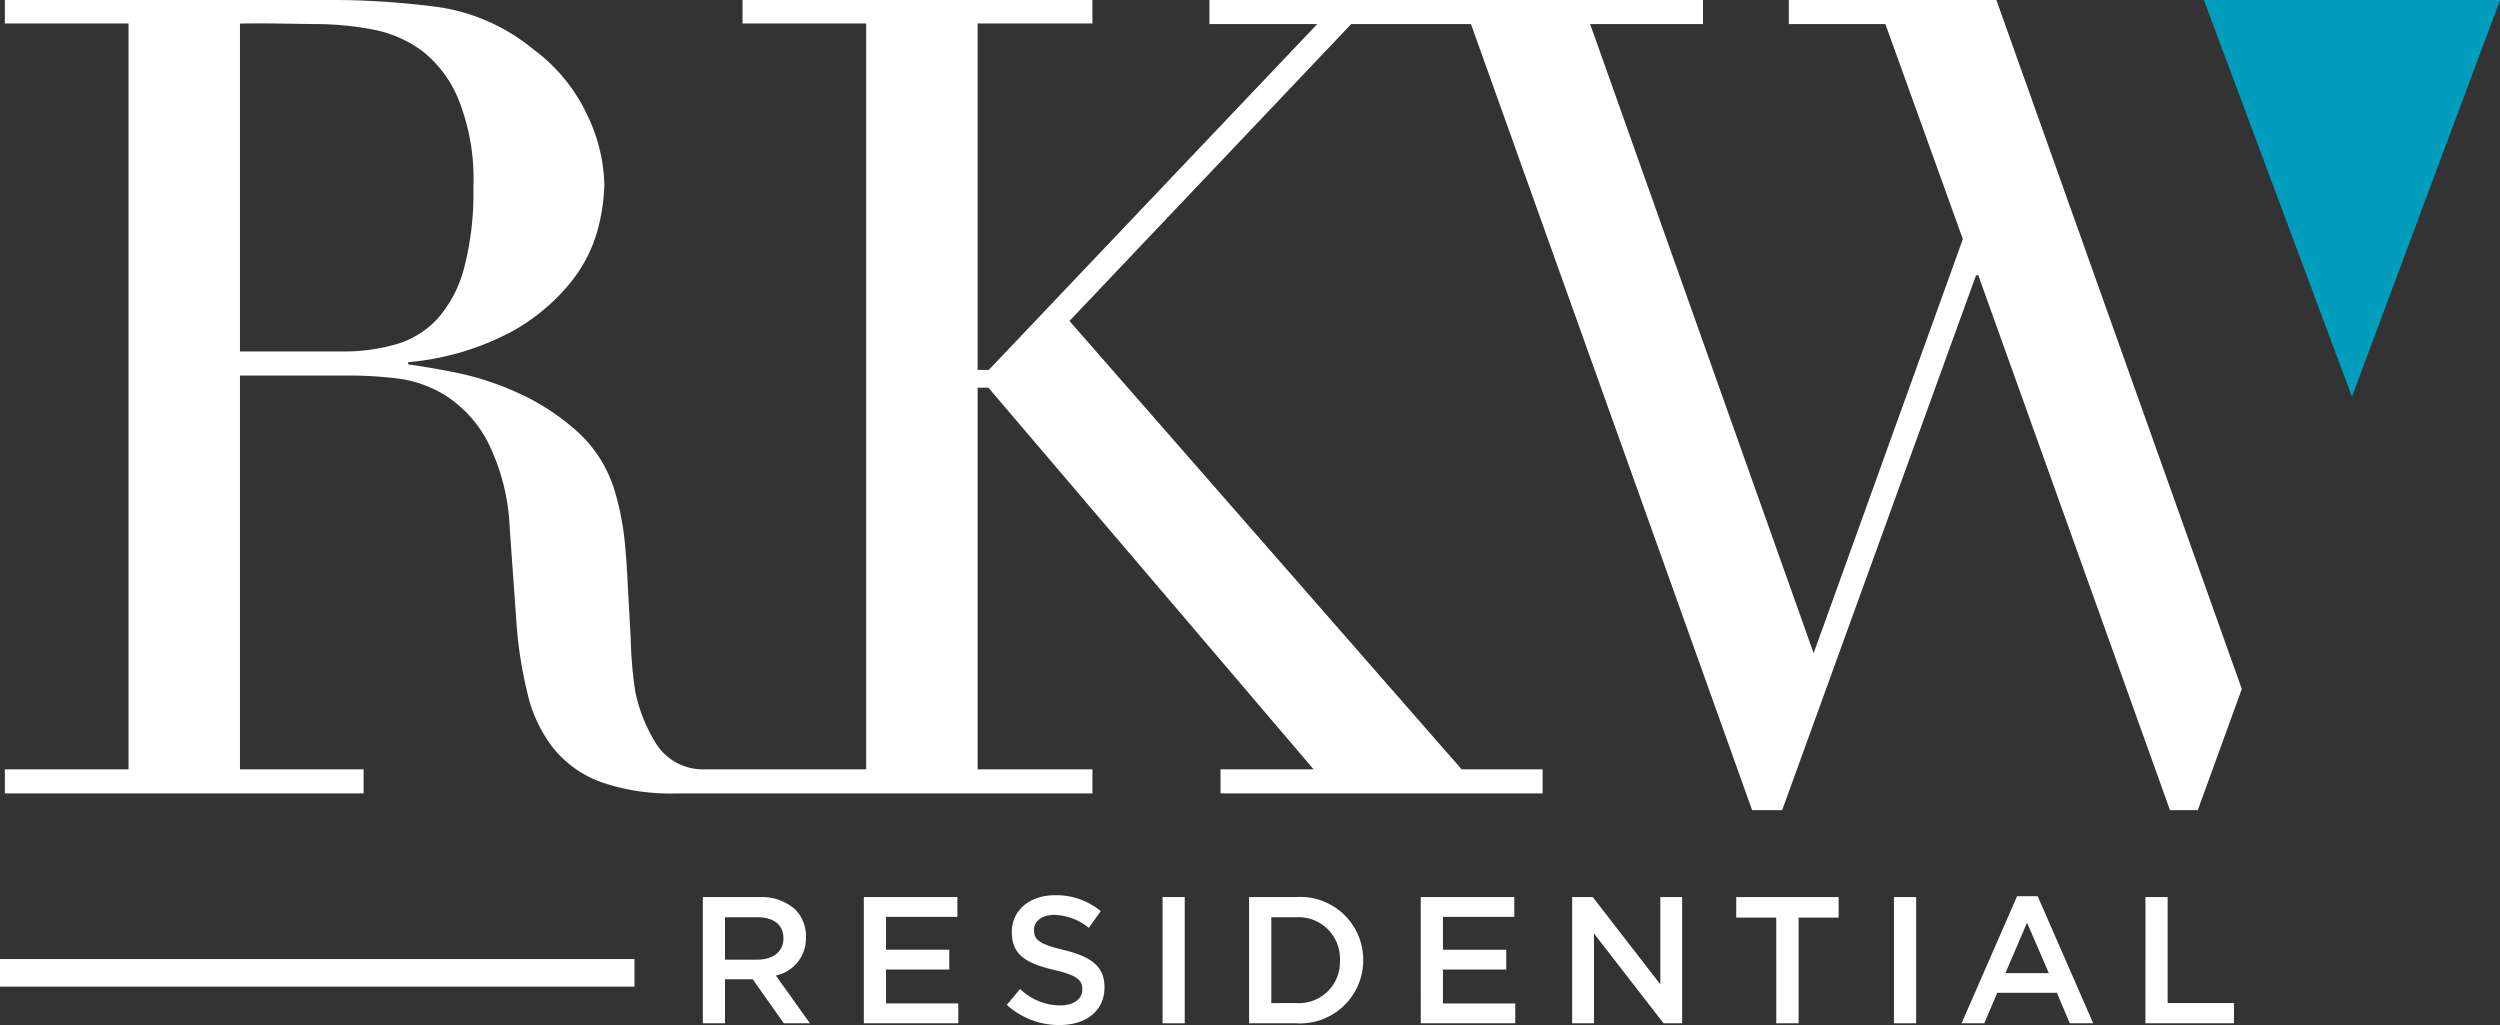 <?xml version="1.0" encoding="UTF-8"?> <svg xmlns="http://www.w3.org/2000/svg" xmlns:xlink="http://www.w3.org/1999/xlink" id="Group_5133" data-name="Group 5133" width="181.201" height="74.298" viewBox="0 0 181.201 74.298"><rect x="0" y="0" width="181.201" height="74.298" fill="#333333" stroke="none"/><defs><clipPath id="clip-path"><rect id="Rectangle_1685" data-name="Rectangle 1685" width="181.201" height="74.298" fill="none"></rect></clipPath></defs><g id="Group_4849" data-name="Group 4849" clip-path="url(#clip-path)"><path id="Path_43816" data-name="Path 43816" d="M25.169,25.475H17.74V1.706c.825-.006,1.117-.01,1.519-.01.839,0,1.855.018,2.677.031.562.009,1.033.017,1.3.017a22.316,22.316,0,0,1,4.126.394,8.748,8.748,0,0,1,3.625,1.585,8.564,8.564,0,0,1,2.63,3.586,15.469,15.469,0,0,1,1.04,6.26,21.275,21.275,0,0,1-.7,5.962,8.885,8.885,0,0,1-1.918,3.591,6.61,6.61,0,0,1-2.921,1.813,13.577,13.577,0,0,1-3.943.539M145.045,0H130V1.743h7l5.615,15.587L131.8,47.344l-16.2-45.6h8.182V0H88.005V1.743h7.818L72.013,26.814h-.808V1.7h8.32V0H54.165V1.7h8.965V55.763H51.324a4,4,0,0,1-3.469-1.937,11.615,11.615,0,0,1-1.458-3.67,29.494,29.494,0,0,1-.335-3.888c-.08-1.345-.093-1.685-.174-3.139s-.11-2.3-.243-3.675a19.483,19.483,0,0,0-.687-3.674A9.45,9.45,0,0,0,42.212,31.3a16.777,16.777,0,0,0-4.24-2.786,20.761,20.761,0,0,0-4.523-1.495q-2.222-.443-3.513-.605V26.25a19.53,19.53,0,0,0,7.511-2.222,14.473,14.473,0,0,0,4.321-3.634,10.48,10.48,0,0,0,1.938-3.877,14.3,14.3,0,0,0,.444-3.109,12.152,12.152,0,0,0-1.171-4.926,12.45,12.45,0,0,0-4-4.927A14.026,14.026,0,0,0,32.2.525,59.4,59.4,0,0,0,23.8,0H.7V1.7H9.663V55.763H.7v1.743H26.7V55.763H17.74V27.218h8.076a30.709,30.709,0,0,1,3.231.2,8.718,8.718,0,0,1,3.6,1.252,8.909,8.909,0,0,1,3.028,3.312,15.319,15.319,0,0,1,1.616,6.3l.484,6.785a30.789,30.789,0,0,0,.848,5.371,10.061,10.061,0,0,0,1.9,3.877A7.953,7.953,0,0,0,43.949,56.7a15.381,15.381,0,0,0,5.372.808H79.526V55.763h-8.32V28.1h.781L95.56,55.763H88.813v1.743h23.343V55.763h-5.868l-28.426-32.5L98.285,1.743h8.678l20.376,56.974h2.181L143.573,19.95h.161l13.892,38.767h2.018l3.189-8.779Z" transform="translate(-0.347)" fill="#fff"></path><path id="Path_43817" data-name="Path 43817" d="M339.3,0H317.833L323.2,14.376l5.366,14.377,5.365-14.377" transform="translate(-158.095 0)" fill="#009ebc"></path><path id="Path_43818" data-name="Path 43818" d="M101.358,129.372h4.077a3.685,3.685,0,0,1,2.64.915,2.765,2.765,0,0,1,.757,1.973v.026a2.744,2.744,0,0,1-2.182,2.77l2.47,3.463h-1.894l-2.248-3.189h-2.012v3.189h-1.608Zm3.96,4.534c1.149,0,1.881-.6,1.881-1.529v-.026c0-.98-.706-1.516-1.894-1.516h-2.339v3.071Z" transform="translate(-50.417 -64.351)" fill="#fff"></path><path id="Path_43819" data-name="Path 43819" d="M124.576,129.371h6.782v1.437h-5.175v2.379h4.587v1.437h-4.587v2.457h5.24v1.437h-6.847Z" transform="translate(-61.966 -64.351)" fill="#fff"></path><path id="Path_43820" data-name="Path 43820" d="M145.194,137.056l.967-1.15a4.212,4.212,0,0,0,2.888,1.189c.993,0,1.62-.457,1.62-1.15v-.026c0-.654-.365-1.007-2.064-1.4-1.948-.47-3.045-1.045-3.045-2.732v-.026c0-1.568,1.307-2.653,3.123-2.653a5.069,5.069,0,0,1,3.319,1.15l-.862,1.215a4.16,4.16,0,0,0-2.483-.941c-.941,0-1.49.483-1.49,1.085v.026c0,.706.418,1.02,2.169,1.438,1.934.47,2.94,1.163,2.94,2.679v.026c0,1.712-1.345,2.731-3.267,2.731a5.634,5.634,0,0,1-3.816-1.464" transform="translate(-72.222 -64.222)" fill="#fff"></path><rect id="Rectangle_1683" data-name="Rectangle 1683" width="1.607" height="9.148" transform="translate(84.263 65.02)" fill="#fff"></rect><path id="Path_43821" data-name="Path 43821" d="M180.137,129.371h3.411a4.56,4.56,0,0,1,4.862,4.548v.026a4.579,4.579,0,0,1-4.862,4.574h-3.411Zm3.411,7.684a2.981,2.981,0,0,0,3.175-3.084v-.026a3,3,0,0,0-3.175-3.11h-1.8v6.221Z" transform="translate(-89.603 -64.351)" fill="#fff"></path><path id="Path_43822" data-name="Path 43822" d="M204.889,129.371h6.782v1.437H206.5v2.379h4.587v1.437H206.5v2.457h5.24v1.437h-6.848Z" transform="translate(-101.914 -64.351)" fill="#fff"></path><path id="Path_43823" data-name="Path 43823" d="M226.729,129.371h1.49l4.9,6.325v-6.325H234.7v9.148h-1.346l-5.044-6.508v6.508h-1.581Z" transform="translate(-112.778 -64.351)" fill="#fff"></path><path id="Path_43824" data-name="Path 43824" d="M253.291,130.861h-2.9v-1.49h7.422v1.49h-2.9v7.658h-1.62Z" transform="translate(-124.548 -64.351)" fill="#fff"></path><rect id="Rectangle_1684" data-name="Rectangle 1684" width="1.607" height="9.148" transform="translate(137.276 65.02)" fill="#fff"></rect><path id="Path_43825" data-name="Path 43825" d="M286.914,129.241h1.49l4.024,9.213h-1.7l-.928-2.209h-4.325l-.941,2.209h-1.646Zm2.3,5.58-1.581-3.659-1.568,3.659Z" transform="translate(-140.713 -64.286)" fill="#fff"></path><path id="Path_43826" data-name="Path 43826" d="M309.408,129.371h1.607v7.684h4.809v1.464h-6.417Z" transform="translate(-153.904 -64.351)" fill="#fff"></path><line id="Line_1327" data-name="Line 1327" x2="45.987" transform="translate(0 70.512)" fill="#1a1818"></line><line id="Line_1328" data-name="Line 1328" x2="45.987" transform="translate(0 70.512)" fill="none" stroke="#fff" stroke-width="2"></line></g></svg> 